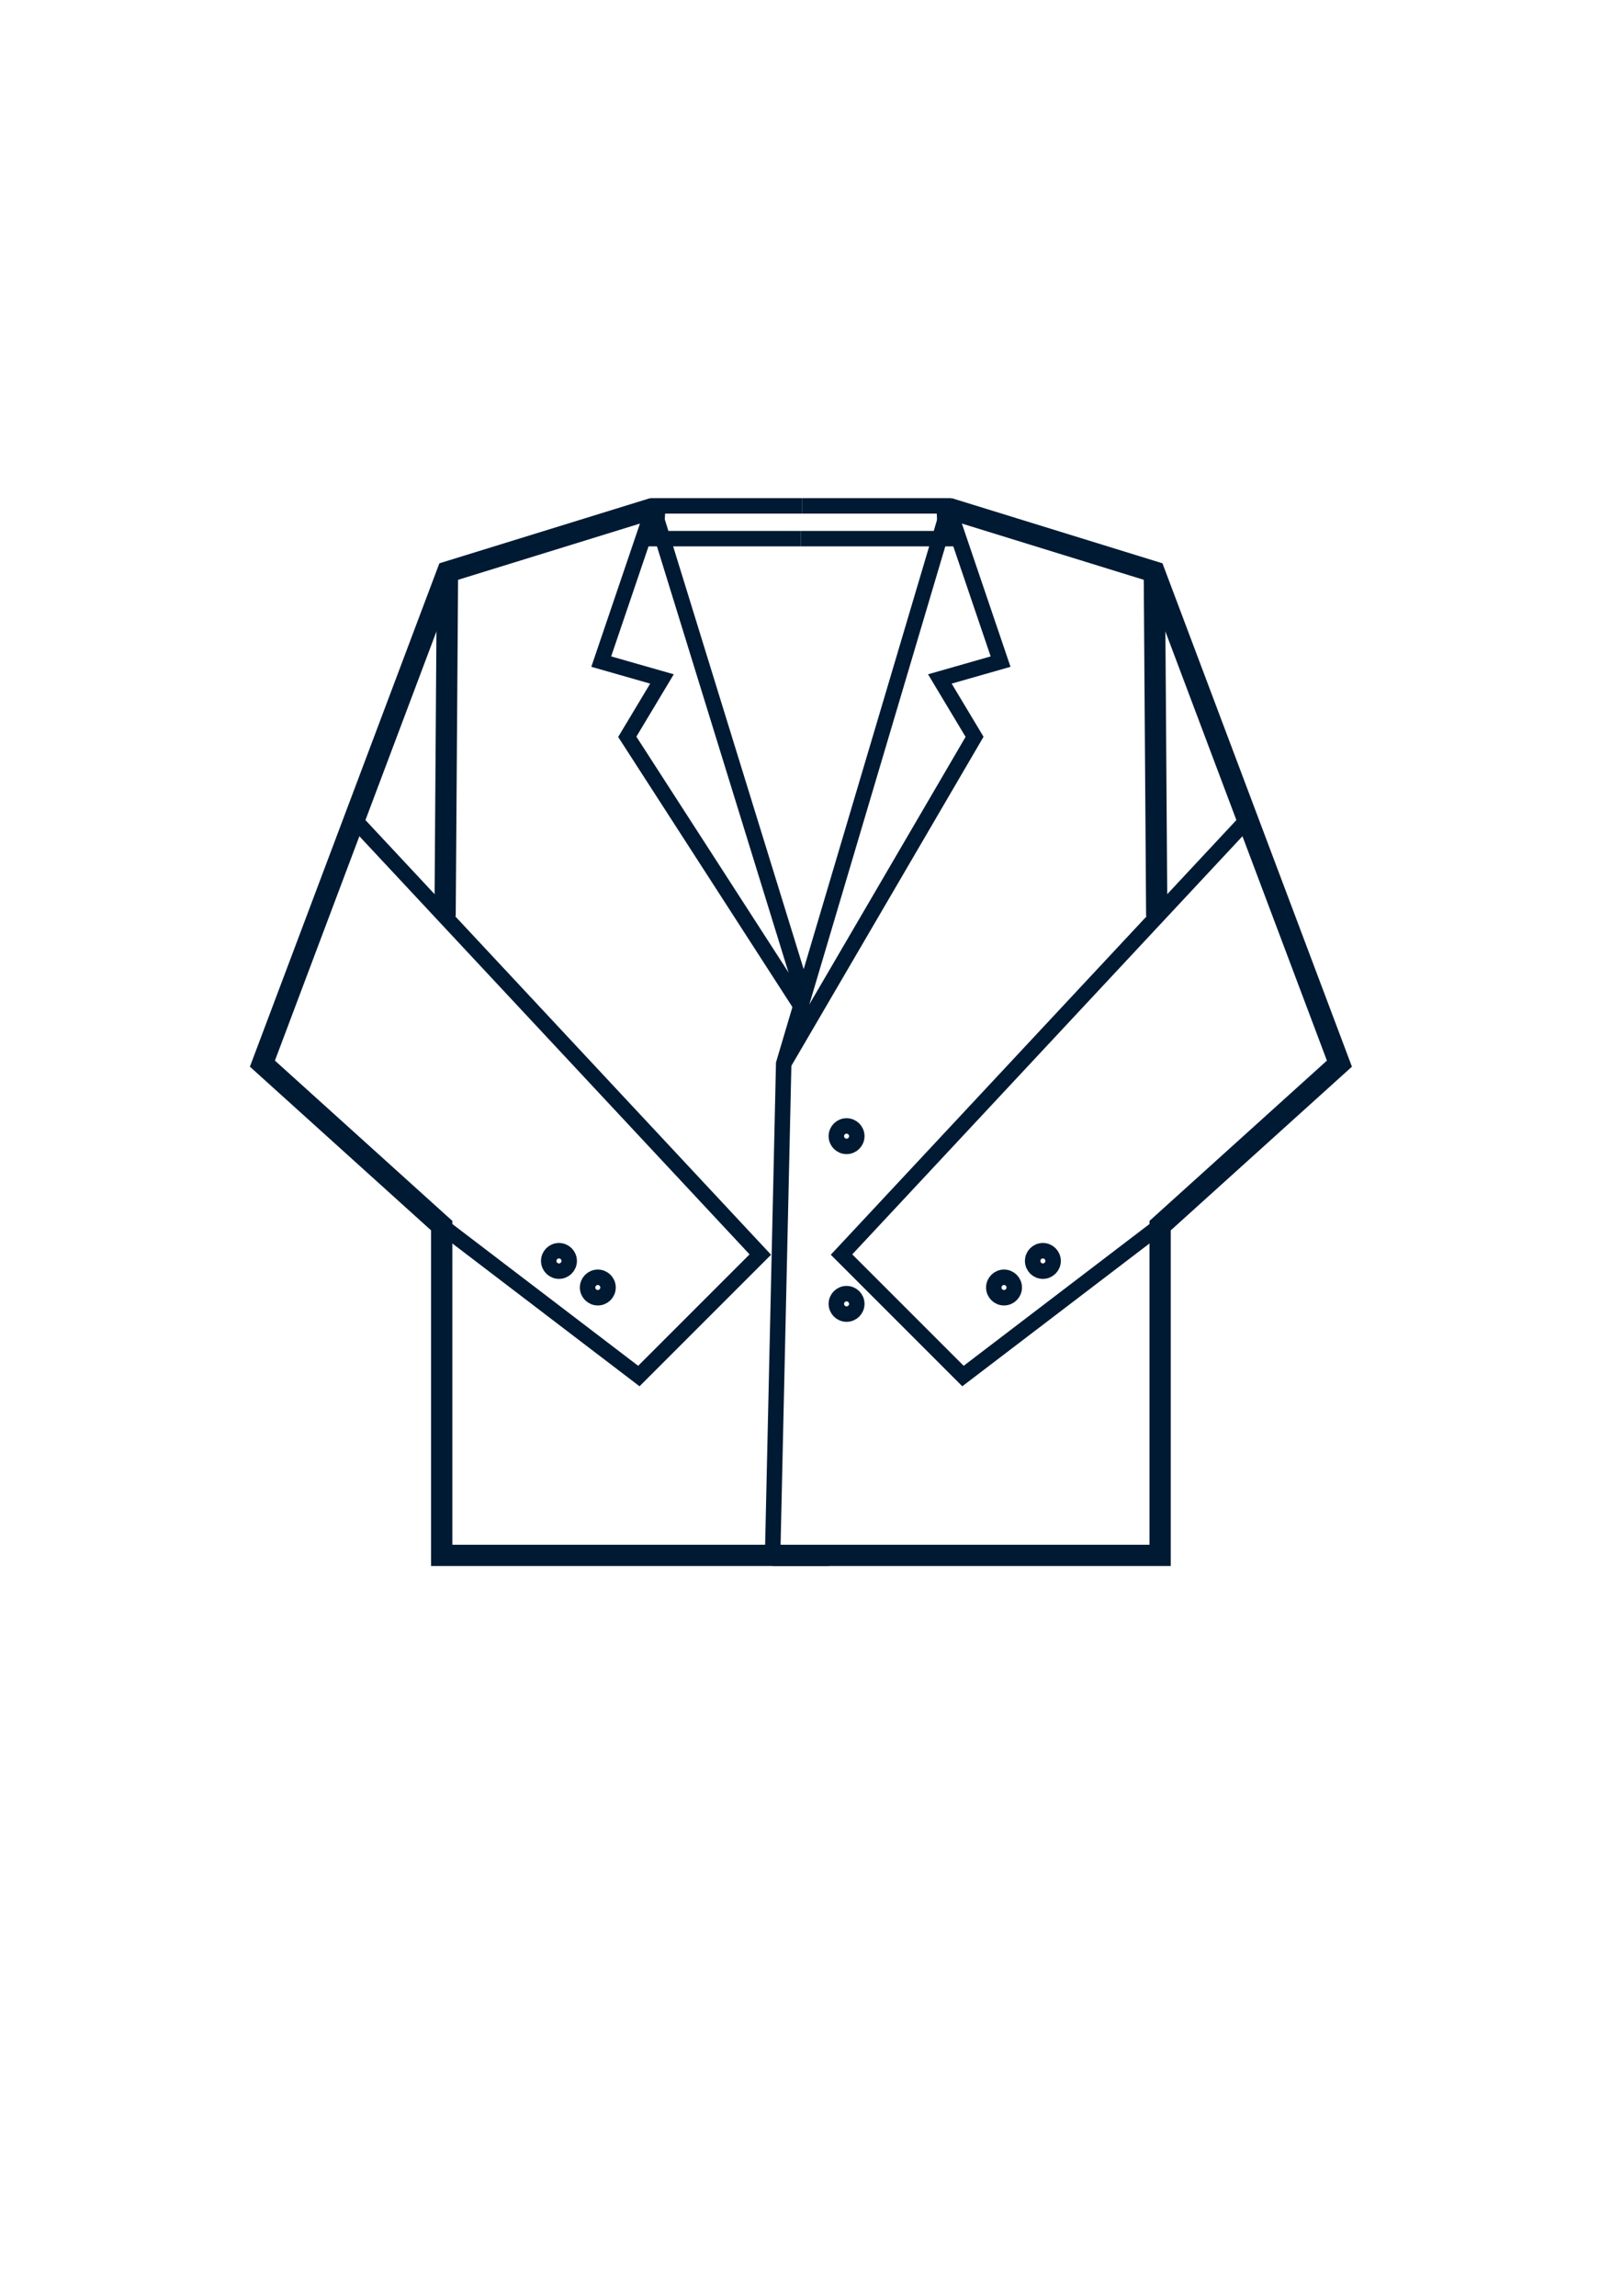 <?xml version="1.0" encoding="UTF-8" standalone="no"?>
<!-- Created with Inkscape (http://www.inkscape.org/) -->

<svg
   xmlns:dc="http://purl.org/dc/elements/1.1/"
   xmlns:cc="http://creativecommons.org/ns#"
   xmlns:rdf="http://www.w3.org/1999/02/22-rdf-syntax-ns#"
   xmlns:svg="http://www.w3.org/2000/svg"
   xmlns="http://www.w3.org/2000/svg"
   xmlns:sodipodi="http://sodipodi.sourceforge.net/DTD/sodipodi-0.dtd"
   xmlns:inkscape="http://www.inkscape.org/namespaces/inkscape"
   width="210mm"
   height="297mm"
   viewBox="0 0 210 297"
   version="1.1"
   id="svg8"
   inkscape:version="0.92.4 (5da689c313, 2019-01-14)"
   sodipodi:docname="suit_jacket.svg">
  <defs
     id="defs2" />
  <sodipodi:namedview
     id="base"
     pagecolor="#ffffff"
     bordercolor="#666666"
     borderopacity="1.0"
     inkscape:pageopacity="0.0"
     inkscape:pageshadow="2"
     inkscape:zoom="1"
     inkscape:cx="394.16774"
     inkscape:cy="612.12225"
     inkscape:document-units="mm"
     inkscape:current-layer="layer1"
     showgrid="false"
     inkscape:window-width="1366"
     inkscape:window-height="705"
     inkscape:window-x="-8"
     inkscape:window-y="-8"
     inkscape:window-maximized="1" />
  <g
     inkscape:label="Layer 1"
     inkscape:groupmode="layer"
     id="layer1">
    <path
       style="fill:none;fill-opacity:1;stroke:#001a33;stroke-width:2;stroke-miterlimit:4;stroke-dasharray:none;stroke-opacity:1"
       d="m 103.763,65.444 h 18.389 l 0.228,4.238 v 0 0 h -18.749"
       id="path7450"
       inkscape:connector-curvature="0" />
    <path
       style="fill:none;stroke:#001a33;stroke-width:2.753;stroke-linecap:butt;stroke-linejoin:miter;stroke-miterlimit:4;stroke-dasharray:none;stroke-opacity:1"
       d="m 122.73,65.758 26.631,8.232 23.947,63.61 -23.199,20.954 V 201.211 H 99.97"
       id="path7434"
       inkscape:connector-curvature="0"
       sodipodi:nodetypes="cccccc" />
    <path
       style="fill:none;stroke:#001a33;stroke-width:2.753;stroke-linecap:butt;stroke-linejoin:miter;stroke-miterlimit:4;stroke-dasharray:none;stroke-opacity:1"
       d="M 149.671,118.517 149.361,73.99"
       id="path7438"
       inkscape:connector-curvature="0"
       sodipodi:nodetypes="cc" />
    <path
       sodipodi:nodetypes="cccc"
       inkscape:connector-curvature="0"
       id="path7440"
       d="m 161.27,106.17 -52.385,56.127 15.715,15.715 25.508,-19.457"
       style="fill:none;stroke:#001a33;stroke-width:2;stroke-linecap:butt;stroke-linejoin:miter;stroke-miterlimit:4;stroke-dasharray:none;stroke-opacity:1" />
    <path
       style="fill:none;fill-opacity:1;stroke:#001a33;stroke-width:2;stroke-miterlimit:4;stroke-dasharray:none;stroke-opacity:1"
       d="M 122.73,65.758 101.402,137.6 99.97,201.211"
       id="path7446"
       inkscape:connector-curvature="0"
       sodipodi:nodetypes="ccc" />
    <path
       style="fill:none;fill-opacity:1;stroke:#001a33;stroke-width:2;stroke-miterlimit:4;stroke-dasharray:none;stroke-opacity:1"
       d="m 101.402,137.6 24.696,-42.282 -4.49,-7.484 7.858,-2.245 -6.735,-19.831"
       id="path7448"
       inkscape:connector-curvature="0"
       sodipodi:nodetypes="ccccc" />
    <circle
       style="fill:none;fill-opacity:1;stroke:#001a33;stroke-width:2;stroke-miterlimit:4;stroke-dasharray:none;stroke-opacity:1"
       id="path7456"
       cx="129.91"
       cy="166.56"
       r="1.323" />
    <circle
       style="fill:none;fill-opacity:1;stroke:#001a33;stroke-width:2;stroke-miterlimit:4;stroke-dasharray:none;stroke-opacity:1"
       id="path7456-2"
       cx="134.938"
       cy="163.121"
       r="1.323" />
    <circle
       style="fill:none;fill-opacity:1;stroke:#001a33;stroke-width:2;stroke-miterlimit:4;stroke-dasharray:none;stroke-opacity:1"
       id="path7456-7"
       cx="109.537"
       cy="146.981"
       r="1.323" />
    <circle
       style="fill:none;fill-opacity:1;stroke:#001a33;stroke-width:2;stroke-miterlimit:4;stroke-dasharray:none;stroke-opacity:1"
       id="path7456-8"
       cx="109.537"
       cy="168.677"
       r="1.323" />
    <path
       inkscape:connector-curvature="0"
       id="path7485"
       d="M 103.763,65.444 H 85.11 l -0.228,4.238 v 0 0 h 18.749"
       style="fill:none;fill-opacity:1;stroke:#001a33;stroke-width:2;stroke-miterlimit:4;stroke-dasharray:none;stroke-opacity:1"
       sodipodi:nodetypes="cccccc" />
    <path
       sodipodi:nodetypes="cccccc"
       inkscape:connector-curvature="0"
       id="path7487"
       d="m 84.531,65.758 -26.631,8.232 -23.947,63.61 23.199,20.954 v 42.656 h 50.14"
       style="fill:none;stroke:#001a33;stroke-width:2.753;stroke-linecap:butt;stroke-linejoin:miter;stroke-miterlimit:4;stroke-dasharray:none;stroke-opacity:1" />
    <path
       sodipodi:nodetypes="cc"
       inkscape:connector-curvature="0"
       id="path7489"
       d="M 57.59,118.517 57.9,73.99"
       style="fill:none;stroke:#001a33;stroke-width:2.753;stroke-linecap:butt;stroke-linejoin:miter;stroke-miterlimit:4;stroke-dasharray:none;stroke-opacity:1" />
    <path
       style="fill:none;stroke:#001a33;stroke-width:2;stroke-linecap:butt;stroke-linejoin:miter;stroke-miterlimit:4;stroke-dasharray:none;stroke-opacity:1"
       d="M 45.991,106.17 98.376,162.296 82.66,178.012 57.152,158.554"
       id="path7491"
       inkscape:connector-curvature="0"
       sodipodi:nodetypes="cccc" />
    <path
       sodipodi:nodetypes="ccc"
       inkscape:connector-curvature="0"
       id="path7493"
       d="m 84.531,65.758 19.344,62.648 v 0"
       style="fill:none;fill-opacity:1;stroke:#001a33;stroke-width:2;stroke-miterlimit:4;stroke-dasharray:none;stroke-opacity:1" />
    <path
       sodipodi:nodetypes="ccccc"
       inkscape:connector-curvature="0"
       id="path7495"
       d="m 104.007,130.721 -22.844,-35.403 4.49,-7.484 -7.858,-2.245 6.735,-19.831"
       style="fill:none;fill-opacity:1;stroke:#001a33;stroke-width:2;stroke-miterlimit:4;stroke-dasharray:none;stroke-opacity:1" />
    <circle
       r="1.323"
       cy="166.56"
       cx="-77.351"
       id="circle7497"
       style="fill:none;fill-opacity:1;stroke:#001a33;stroke-width:2;stroke-miterlimit:4;stroke-dasharray:none;stroke-opacity:1"
       transform="scale(-1,1)" />
    <circle
       r="1.323"
       cy="163.121"
       cx="-72.324"
       id="circle7499"
       style="fill:none;fill-opacity:1;stroke:#001a33;stroke-width:2;stroke-miterlimit:4;stroke-dasharray:none;stroke-opacity:1"
       transform="scale(-1,1)" />
  </g>
</svg>
